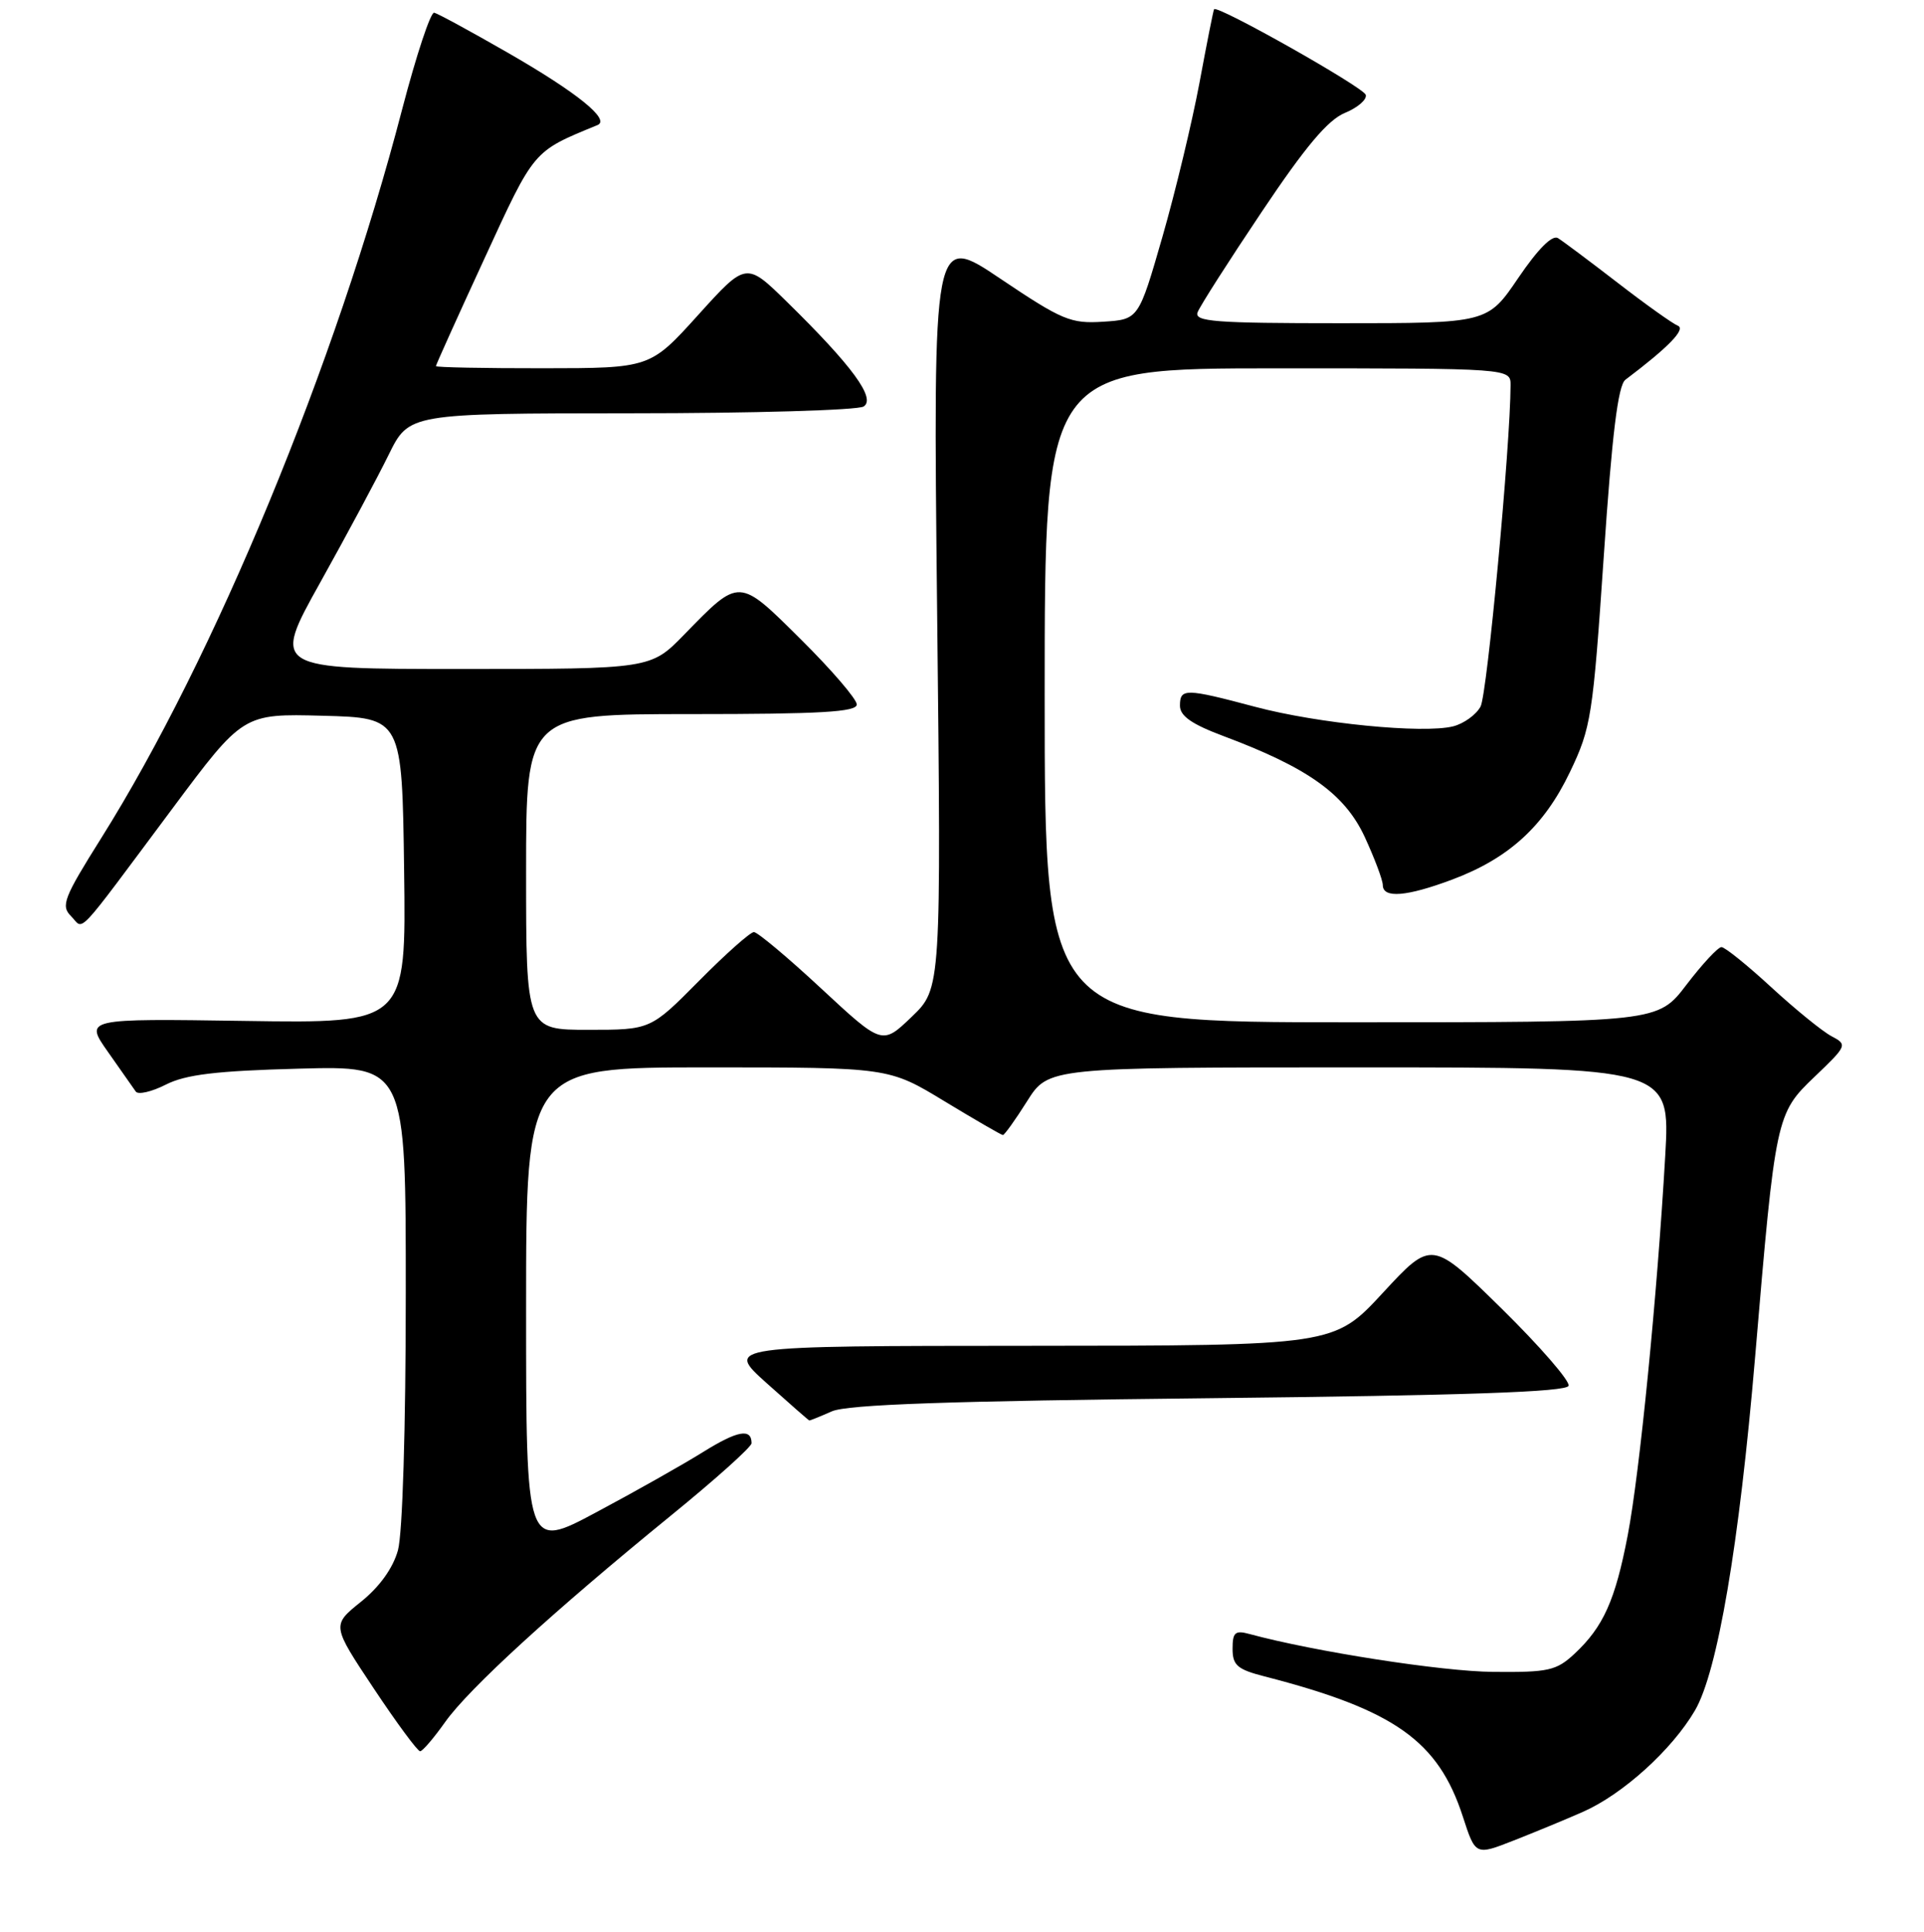 <?xml version="1.0" encoding="UTF-8" standalone="no"?>
<!DOCTYPE svg PUBLIC "-//W3C//DTD SVG 1.1//EN" "http://www.w3.org/Graphics/SVG/1.1/DTD/svg11.dtd" >
<svg xmlns="http://www.w3.org/2000/svg" xmlns:xlink="http://www.w3.org/1999/xlink" version="1.1" viewBox="0 0 256 257">
 <g >
 <path fill="currentColor"
d=" M 210.62 241.04 C 215.91 238.71 222.45 232.80 225.52 227.56 C 228.53 222.42 231.41 205.50 233.53 180.50 C 236.24 148.50 236.31 148.15 241.44 143.25 C 245.79 139.09 245.83 138.98 243.69 137.85 C 242.49 137.22 238.89 134.29 235.69 131.35 C 232.50 128.41 229.51 126.00 229.05 126.00 C 228.59 126.00 226.50 128.25 224.40 131.00 C 220.59 136.00 220.59 136.00 179.79 136.00 C 139.00 136.00 139.00 136.00 139.00 92.50 C 139.00 49.00 139.00 49.00 170.00 49.00 C 201.00 49.00 201.00 49.00 200.99 51.25 C 200.97 59.24 197.88 92.36 197.00 93.99 C 196.42 95.08 194.77 96.27 193.35 96.63 C 189.34 97.63 175.33 96.25 167.00 94.03 C 157.71 91.56 157.00 91.55 157.00 93.88 C 157.00 95.25 158.56 96.34 162.78 97.92 C 174.01 102.12 178.91 105.61 181.57 111.31 C 182.89 114.17 183.98 117.06 183.99 117.75 C 184.00 119.54 187.14 119.29 193.21 117.02 C 200.75 114.20 205.44 109.92 208.89 102.71 C 211.71 96.82 211.94 95.33 213.39 74.02 C 214.49 57.74 215.29 51.26 216.27 50.52 C 222.01 46.19 224.36 43.77 223.24 43.33 C 222.55 43.05 218.95 40.49 215.24 37.62 C 211.53 34.76 207.96 32.09 207.30 31.68 C 206.54 31.21 204.65 33.10 202.02 36.97 C 197.93 43.00 197.93 43.00 178.36 43.00 C 161.61 43.00 158.87 42.79 159.35 41.54 C 159.65 40.74 163.49 34.73 167.87 28.20 C 173.68 19.52 176.67 15.96 178.95 15.02 C 180.67 14.31 181.91 13.23 181.72 12.61 C 181.39 11.59 161.94 0.61 161.54 1.23 C 161.44 1.38 160.57 5.78 159.60 11.00 C 158.62 16.23 156.41 25.45 154.67 31.50 C 151.50 42.50 151.50 42.50 146.79 42.80 C 142.47 43.08 141.34 42.61 133.11 37.08 C 124.15 31.05 124.15 31.05 124.69 81.27 C 125.24 131.50 125.24 131.50 121.31 135.27 C 117.38 139.04 117.38 139.04 109.28 131.52 C 104.83 127.38 100.79 124.00 100.31 124.00 C 99.83 124.00 96.54 126.92 93.00 130.50 C 86.56 137.00 86.56 137.00 78.28 137.00 C 70.00 137.00 70.00 137.00 70.00 116.00 C 70.00 95.00 70.00 95.00 92.00 95.00 C 109.16 95.00 114.00 94.72 114.00 93.72 C 114.00 93.02 110.68 89.15 106.62 85.12 C 98.23 76.79 98.47 76.80 91.04 84.42 C 86.58 89.00 86.58 89.00 61.39 89.00 C 36.19 89.00 36.19 89.00 42.61 77.49 C 46.14 71.16 50.24 63.51 51.72 60.49 C 54.42 55.00 54.42 55.00 83.96 54.98 C 100.21 54.98 114.13 54.57 114.91 54.08 C 116.58 53.02 113.41 48.69 104.72 40.17 C 99.28 34.84 99.28 34.84 92.89 41.91 C 86.50 48.98 86.50 48.98 72.25 48.99 C 64.41 49.00 58.00 48.87 58.00 48.71 C 58.00 48.54 60.89 42.13 64.43 34.46 C 71.17 19.81 70.85 20.20 79.50 16.64 C 81.26 15.92 76.75 12.29 67.56 7.01 C 62.65 4.19 58.24 1.79 57.77 1.69 C 57.30 1.58 55.39 7.35 53.52 14.50 C 44.68 48.47 28.59 87.42 13.45 111.53 C 8.48 119.45 8.07 120.50 9.45 121.88 C 11.25 123.68 9.70 125.31 22.93 107.58 C 32.35 94.94 32.35 94.94 42.93 95.22 C 53.50 95.50 53.50 95.50 53.77 115.82 C 54.04 136.14 54.04 136.14 32.64 135.82 C 11.24 135.50 11.24 135.50 14.37 139.95 C 16.09 142.40 17.76 144.77 18.07 145.22 C 18.38 145.66 20.18 145.25 22.07 144.29 C 24.71 142.95 28.78 142.46 39.75 142.17 C 54.00 141.78 54.00 141.78 53.99 172.14 C 53.99 190.04 53.56 204.03 52.95 206.24 C 52.29 208.62 50.50 211.11 48.02 213.10 C 44.14 216.22 44.14 216.22 49.72 224.61 C 52.79 229.23 55.57 232.99 55.90 232.98 C 56.23 232.97 57.73 231.21 59.24 229.08 C 62.37 224.66 73.61 214.38 89.25 201.64 C 95.16 196.83 100.00 192.49 100.00 192.00 C 100.00 189.98 98.15 190.31 93.58 193.15 C 90.92 194.81 84.53 198.42 79.37 201.17 C 70.00 206.18 70.00 206.18 70.00 174.09 C 70.00 142.00 70.00 142.00 94.12 142.00 C 118.25 142.00 118.25 142.00 125.66 146.50 C 129.74 148.97 133.24 151.00 133.44 151.00 C 133.65 151.00 135.10 148.98 136.66 146.50 C 139.50 142.00 139.50 142.00 180.87 142.00 C 222.24 142.00 222.24 142.00 221.57 153.75 C 220.50 172.36 218.17 195.94 216.58 204.24 C 214.92 212.90 213.34 216.42 209.51 220.00 C 207.08 222.26 206.05 222.49 198.66 222.42 C 191.82 222.36 174.84 219.71 166.25 217.38 C 164.34 216.86 164.00 217.16 164.00 219.34 C 164.00 221.54 164.63 222.09 168.25 223.02 C 185.54 227.47 191.37 231.59 194.64 241.67 C 196.32 246.85 196.32 246.85 201.41 244.85 C 204.21 243.75 208.36 242.04 210.62 241.04 Z  M 110.68 187.76 C 112.74 186.85 126.23 186.38 160.92 186.01 C 195.05 185.64 208.44 185.18 208.71 184.36 C 208.92 183.74 204.91 179.12 199.80 174.09 C 190.50 164.96 190.50 164.96 184.00 171.99 C 177.50 179.02 177.50 179.02 137.00 179.04 C 96.50 179.06 96.50 179.06 102.00 184.00 C 105.03 186.71 107.58 188.95 107.68 188.97 C 107.79 188.99 109.14 188.44 110.68 187.76 Z "/>
</g>
</svg>